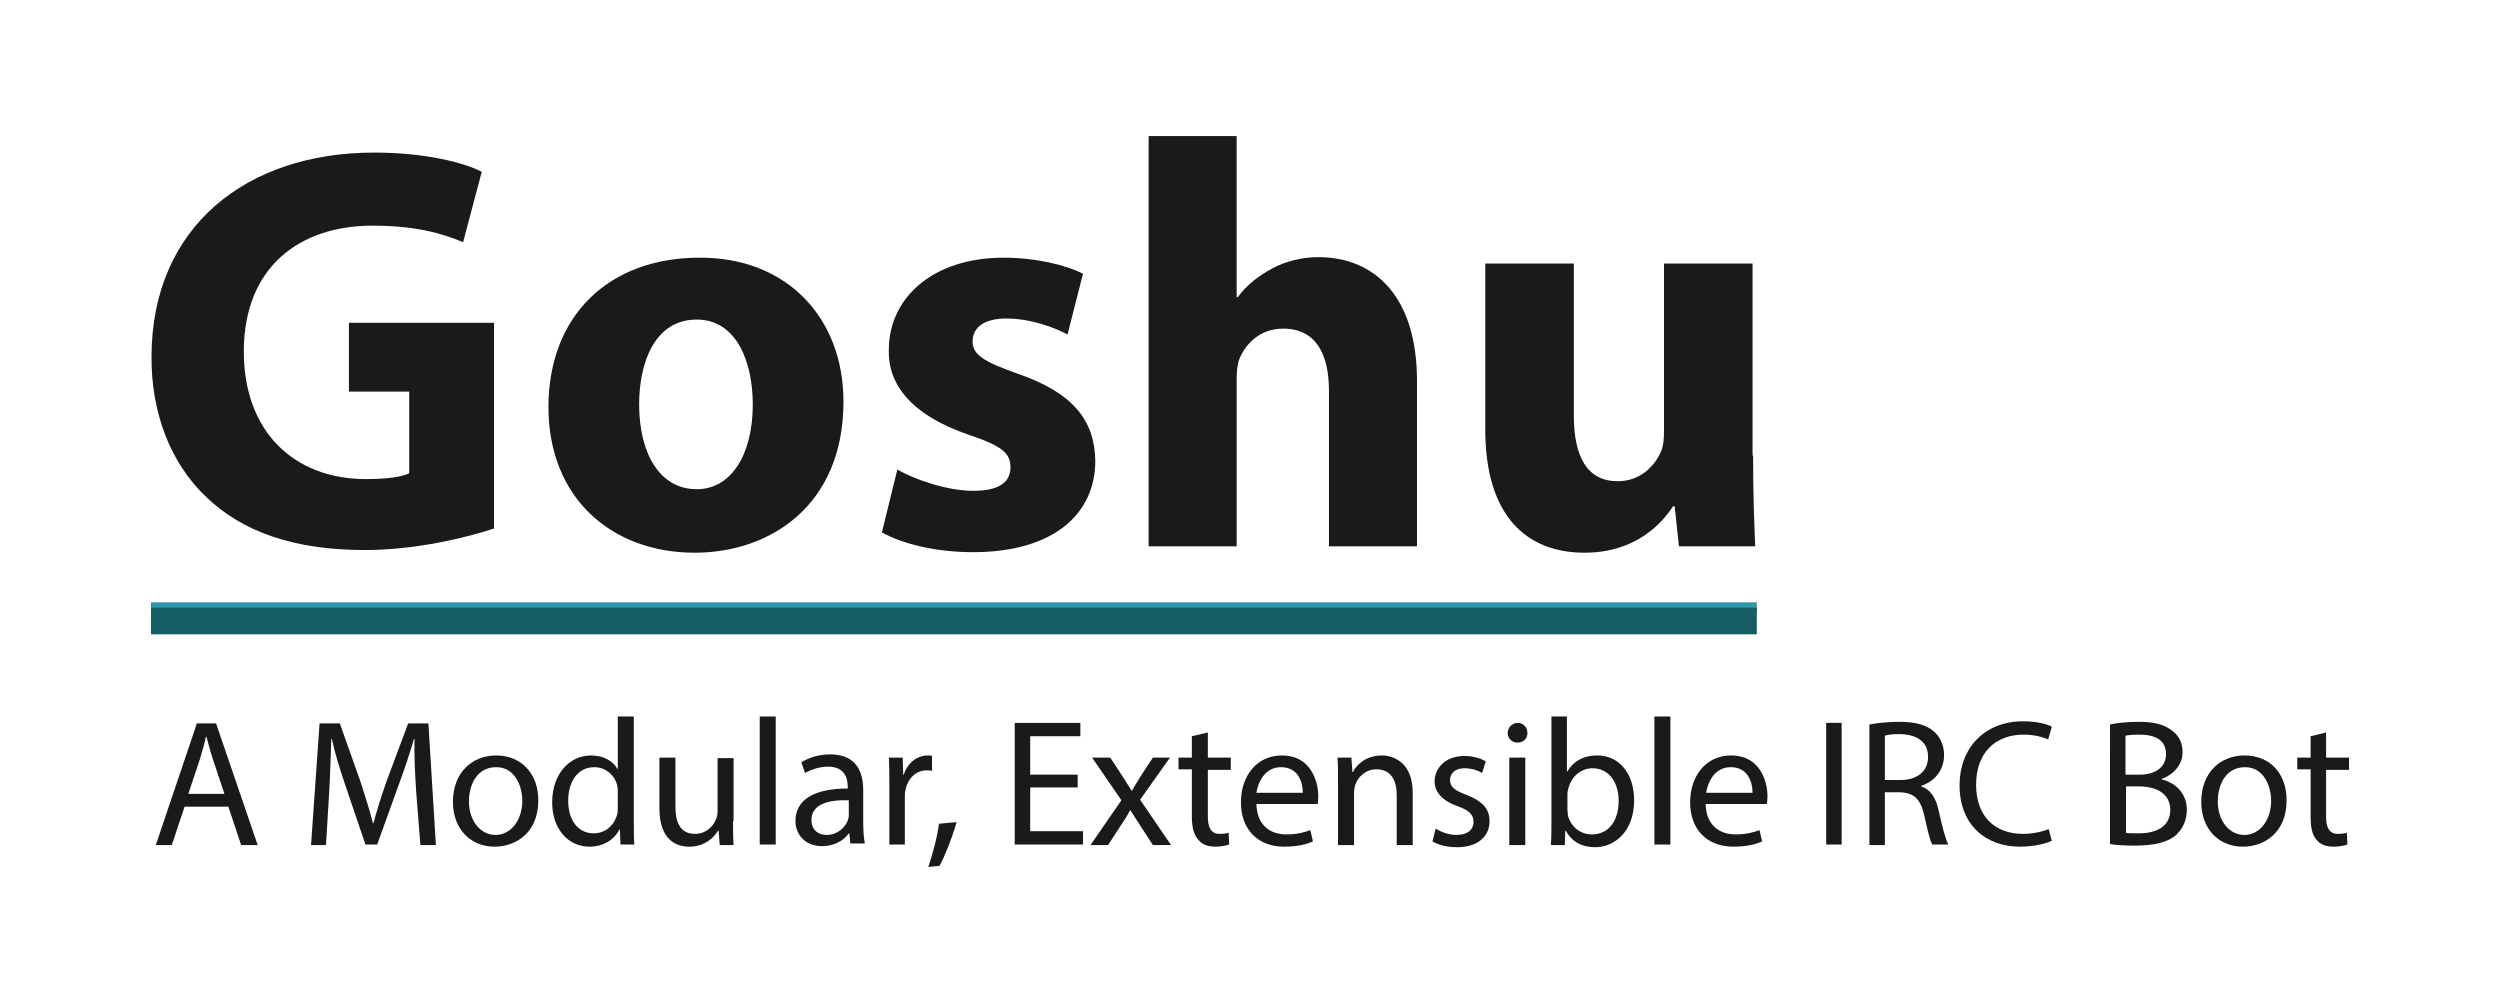 <?xml version="1.0" encoding="utf-8"?>
<!-- Generator: Adobe Illustrator 18.0.0, SVG Export Plug-In . SVG Version: 6.00 Build 0)  -->
<!DOCTYPE svg PUBLIC "-//W3C//DTD SVG 1.1//EN" "http://www.w3.org/Graphics/SVG/1.1/DTD/svg11.dtd">
<svg version="1.1" id="Layer_1" xmlns="http://www.w3.org/2000/svg" xmlns:xlink="http://www.w3.org/1999/xlink" x="0px" y="0px"
	 viewBox="59.7 50 468.6 188" enable-background="new 59.7 50 468.6 188" xml:space="preserve">
<g>
	<g>
		<g>
			<path fill="#1A1A1A" d="M152.5,149c-5.1,1.7-14.7,4.1-24.4,4.1c-13.3,0-22.9-3.4-29.7-9.9c-6.7-6.3-10.4-15.8-10.3-26.5
				c0.1-24.2,17.8-38.1,41.7-38.1c9.4,0,16.7,1.8,20.2,3.6l-3.5,13.2c-4-1.7-9-3.1-17-3.1c-13.7,0-24.1,7.8-24.1,23.6
				c0,15,9.4,23.9,22.9,23.9c3.8,0,6.8-0.4,8.1-1.1v-15.3h-11.3v-12.9h27.2V149z"/>
			<path fill="#1A1A1A" d="M217.8,125.3c0,19.4-13.7,28.3-27.9,28.3c-15.5,0-27.4-10.2-27.4-27.3c0-17.1,11.3-28,28.3-28
				C207,98.2,217.8,109.4,217.8,125.3z M179.5,125.8c0,9.1,3.8,15.9,10.8,15.9c6.4,0,10.5-6.4,10.5-15.9c0-7.9-3-15.9-10.5-15.9
				C182.4,109.9,179.5,118,179.5,125.8z"/>
			<path fill="#1A1A1A" d="M227.9,138c3,1.8,9.3,4,14.2,4c5,0,7-1.7,7-4.4s-1.6-4-7.8-6.1c-10.9-3.7-15.2-9.6-15-15.9
				c0-9.9,8.4-17.3,21.5-17.3c6.2,0,11.7,1.4,14.9,3l-2.9,11.4c-2.4-1.3-6.9-3-11.5-3c-4,0-6.3,1.6-6.3,4.3c0,2.5,2.1,3.8,8.6,6.1
				c10.1,3.5,14.3,8.6,14.4,16.3c0,9.9-7.8,17.1-22.9,17.1c-6.9,0-13.1-1.5-17.1-3.7L227.9,138z"/>
			<path fill="#1A1A1A" d="M275,75.5h16.5v30.2h0.2c1.7-2.3,3.9-4,6.5-5.4c2.4-1.3,5.5-2.1,8.6-2.1c10.5,0,18.5,7.3,18.5,23.2v31
				h-16.5v-29.1c0-6.9-2.4-11.7-8.6-11.7c-4.3,0-7,2.8-8.2,5.7c-0.4,1.1-0.5,2.5-0.5,3.7v31.4H275V75.5z"/>
			<path fill="#1A1A1A" d="M388.3,135.4c0,6.9,0.2,12.6,0.4,17h-14.3l-0.8-7.5h-0.3c-2.1,3.2-7,8.7-16.6,8.7
				c-10.7,0-18.6-6.7-18.6-23.1V99.4h16.6v28.5c0,7.7,2.5,12.3,8.2,12.3c4.5,0,7.1-3.1,8.2-5.7c0.4-1,0.5-2.3,0.5-3.6V99.4h16.6
				V135.4z"/>
		</g>
		<g>
			<path fill="#1A1A1A" d="M94.3,201.2l-2.4,7.2h-3l7.7-22.8h3.6l7.8,22.8h-3.1l-2.4-7.2H94.3z M101.8,198.9l-2.2-6.6
				c-0.5-1.5-0.8-2.8-1.2-4.2h-0.1c-0.3,1.4-0.7,2.7-1.1,4.1l-2.2,6.6H101.8z"/>
			<path fill="#1A1A1A" d="M137.7,198.3c-0.2-3.2-0.4-7-0.3-9.8h-0.1c-0.8,2.7-1.7,5.5-2.9,8.7l-4,11.1h-2.2l-3.7-10.9
				c-1.1-3.2-2-6.2-2.6-8.9h-0.1c-0.1,2.8-0.2,6.7-0.4,10.1l-0.6,9.8h-2.8l1.6-22.8h3.8l3.9,11c0.9,2.8,1.7,5.3,2.3,7.7h0.1
				c0.6-2.3,1.4-4.8,2.4-7.7l4.1-11h3.8l1.4,22.8h-2.9L137.7,198.3z"/>
			<path fill="#1A1A1A" d="M160.6,200c0,6.1-4.2,8.7-8.2,8.7c-4.4,0-7.8-3.2-7.8-8.4c0-5.5,3.6-8.7,8.1-8.7
				C157.4,191.6,160.6,195,160.6,200z M147.6,200.2c0,3.6,2.1,6.3,5,6.3c2.8,0,5-2.7,5-6.4c0-2.8-1.4-6.3-4.9-6.3
				C149.1,193.8,147.6,197.1,147.6,200.2z"/>
			<path fill="#1A1A1A" d="M178.5,184.3v19.8c0,1.5,0,3.1,0.1,4.2H176l-0.1-2.8h-0.1c-0.9,1.8-2.9,3.2-5.6,3.2c-4,0-7-3.3-7-8.3
				c0-5.4,3.3-8.8,7.3-8.8c2.5,0,4.2,1.2,4.9,2.5h0.1v-9.8H178.5z M175.5,198.6c0-0.4,0-0.9-0.1-1.3c-0.4-1.9-2.1-3.5-4.3-3.5
				c-3.1,0-4.9,2.7-4.9,6.3c0,3.3,1.6,6.1,4.8,6.1c2,0,3.8-1.3,4.4-3.6c0.1-0.4,0.1-0.8,0.1-1.3V198.6z"/>
			<path fill="#1A1A1A" d="M197.1,203.9c0,1.7,0,3.2,0.1,4.5h-2.6l-0.2-2.7h-0.1c-0.8,1.3-2.5,3-5.4,3c-2.6,0-5.6-1.4-5.6-7.2V192h3
				v9.1c0,3.1,0.9,5.2,3.7,5.2c2,0,3.4-1.4,3.9-2.7c0.2-0.4,0.3-1,0.3-1.5v-10h3V203.9z"/>
			<path fill="#1A1A1A" d="M202.1,184.3h3v24h-3V184.3z"/>
			<path fill="#1A1A1A" d="M219.1,208.3l-0.2-2.1h-0.1c-0.9,1.3-2.7,2.4-5,2.4c-3.3,0-5-2.3-5-4.7c0-4,3.5-6.1,9.8-6.1v-0.3
				c0-1.4-0.4-3.8-3.7-3.8c-1.5,0-3.1,0.5-4.3,1.2l-0.7-2c1.4-0.9,3.3-1.5,5.4-1.5c5,0,6.2,3.4,6.2,6.7v6.1c0,1.4,0.1,2.8,0.3,3.9
				H219.1z M218.7,200c-3.2-0.1-6.9,0.5-6.9,3.7c0,1.9,1.3,2.8,2.8,2.8c2.1,0,3.5-1.4,4-2.7c0.1-0.3,0.2-0.6,0.2-0.9V200z"/>
			<path fill="#1A1A1A" d="M226.4,197.1c0-1.9,0-3.6-0.1-5.1h2.6l0.1,3.2h0.1c0.7-2.2,2.5-3.6,4.5-3.6c0.3,0,0.6,0,0.8,0.1v2.8
				c-0.3-0.1-0.6-0.1-1-0.1c-2.1,0-3.6,1.6-4,3.8c-0.1,0.4-0.1,0.9-0.1,1.4v8.7h-2.9V197.1z"/>
			<path fill="#1A1A1A" d="M233.7,212.5c0.7-2,1.7-5.6,2-8.1l3.3-0.3c-0.8,2.9-2.3,6.6-3.2,8.2L233.7,212.5z"/>
			<path fill="#1A1A1A" d="M261.7,197.6h-8.9v8.2h9.9v2.5h-12.8v-22.8h12.3v2.5h-9.4v7.2h8.9V197.6z"/>
			<path fill="#1A1A1A" d="M267.8,192l2.3,3.5c0.6,0.9,1.1,1.8,1.7,2.7h0.1c0.5-1,1.1-1.8,1.6-2.7l2.3-3.5h3.2l-5.6,7.9l5.8,8.5
				h-3.4l-2.4-3.7c-0.6-0.9-1.2-1.9-1.8-2.8h-0.1c-0.5,1-1.1,1.9-1.7,2.8l-2.4,3.7h-3.3l5.8-8.4l-5.5-8H267.8z"/>
			<path fill="#1A1A1A" d="M286.1,187.3v4.7h4.3v2.3h-4.3v8.8c0,2,0.6,3.2,2.2,3.2c0.8,0,1.4-0.1,1.7-0.2l0.1,2.2
				c-0.6,0.2-1.5,0.4-2.6,0.4c-1.4,0-2.5-0.4-3.2-1.3c-0.8-0.9-1.2-2.3-1.2-4.3v-8.9h-2.5V192h2.5V188L286.1,187.3z"/>
			<path fill="#1A1A1A" d="M295.2,200.7c0.1,4,2.6,5.7,5.6,5.7c2.1,0,3.4-0.4,4.5-0.8l0.5,2.1c-1,0.5-2.8,1-5.4,1
				c-5,0-8.1-3.3-8.1-8.3c0-4.9,2.9-8.8,7.7-8.8c5.3,0,6.8,4.7,6.8,7.7c0,0.6-0.1,1.1-0.1,1.4H295.2z M303.9,198.6
				c0-1.9-0.8-4.8-4.1-4.8c-3,0-4.3,2.8-4.6,4.8H303.9z"/>
			<path fill="#1A1A1A" d="M310.5,196.4c0-1.7,0-3.1-0.1-4.4h2.6l0.2,2.7h0.1c0.8-1.6,2.7-3.1,5.4-3.1c2.3,0,5.8,1.4,5.8,7v9.8h-3
				v-9.4c0-2.6-1-4.8-3.8-4.8c-2,0-3.5,1.4-4,3c-0.1,0.4-0.2,0.9-0.2,1.4v9.8h-3V196.4z"/>
			<path fill="#1A1A1A" d="M328.8,205.3c0.9,0.6,2.4,1.2,3.9,1.2c2.2,0,3.2-1.1,3.2-2.4c0-1.4-0.8-2.2-3-3c-2.9-1-4.3-2.7-4.3-4.6
				c0-2.6,2.1-4.8,5.6-4.8c1.7,0,3.1,0.5,4,1l-0.7,2.2c-0.6-0.4-1.8-0.9-3.3-0.9c-1.8,0-2.7,1-2.7,2.2c0,1.4,1,2,3.1,2.8
				c2.8,1.1,4.3,2.5,4.3,4.9c0,2.9-2.2,4.9-6.1,4.9c-1.8,0-3.5-0.4-4.6-1.1L328.8,205.3z"/>
			<path fill="#1A1A1A" d="M346,187.4c0,1-0.7,1.8-1.9,1.8c-1,0-1.8-0.8-1.8-1.8c0-1,0.8-1.9,1.9-1.9
				C345.2,185.5,346,186.3,346,187.4z M342.6,208.3V192h3v16.4H342.6z"/>
			<path fill="#1A1A1A" d="M350.4,208.3c0.1-1.1,0.1-2.8,0.1-4.2v-19.8h2.9v10.3h0.1c1-1.8,2.9-3,5.6-3c4.1,0,6.9,3.4,6.9,8.4
				c0,5.9-3.7,8.8-7.3,8.8c-2.4,0-4.3-0.9-5.5-3.1h-0.1l-0.1,2.7H350.4z M353.5,201.8c0,0.4,0.1,0.7,0.1,1.1
				c0.6,2.1,2.3,3.5,4.5,3.5c3.1,0,5-2.5,5-6.3c0-3.3-1.7-6.1-4.9-6.1c-2,0-3.9,1.4-4.5,3.7c-0.1,0.3-0.2,0.7-0.2,1.2V201.8z"/>
			<path fill="#1A1A1A" d="M369.8,184.3h3v24h-3V184.3z"/>
			<path fill="#1A1A1A" d="M379.4,200.7c0.1,4,2.6,5.7,5.6,5.7c2.1,0,3.4-0.4,4.5-0.8l0.5,2.1c-1,0.5-2.8,1-5.4,1
				c-5,0-8.1-3.3-8.1-8.3c0-4.9,2.9-8.8,7.7-8.8c5.3,0,6.8,4.7,6.8,7.7c0,0.6-0.1,1.1-0.1,1.4H379.4z M388.2,198.6
				c0-1.9-0.8-4.8-4.1-4.8c-3,0-4.3,2.8-4.6,4.8H388.2z"/>
			<path fill="#1A1A1A" d="M404.9,185.5v22.8H402v-22.8H404.9z"/>
			<path fill="#1A1A1A" d="M410.1,185.8c1.5-0.3,3.6-0.5,5.6-0.5c3.1,0,5.2,0.6,6.6,1.9c1.1,1,1.8,2.6,1.8,4.3c0,3-1.9,5-4.3,5.8
				v0.1c1.8,0.6,2.8,2.2,3.3,4.6c0.7,3.2,1.3,5.4,1.8,6.3h-3c-0.4-0.6-0.9-2.6-1.5-5.4c-0.7-3.1-1.9-4.3-4.6-4.4H413v9.9h-2.9V185.8
				z M413,196.2h3c3.1,0,5.1-1.7,5.1-4.3c0-2.9-2.1-4.2-5.2-4.3c-1.4,0-2.4,0.1-2.9,0.3V196.2z"/>
			<path fill="#1A1A1A" d="M444.3,207.6c-1.1,0.5-3.2,1.1-6,1.1c-6.4,0-11.3-4.1-11.3-11.5c0-7.1,4.8-12,11.9-12
				c2.8,0,4.6,0.6,5.4,1l-0.7,2.4c-1.1-0.5-2.7-0.9-4.6-0.9c-5.3,0-8.9,3.4-8.9,9.4c0,5.6,3.2,9.2,8.8,9.2c1.8,0,3.6-0.4,4.8-0.9
				L444.3,207.6z"/>
			<path fill="#1A1A1A" d="M455.2,185.8c1.3-0.3,3.3-0.5,5.4-0.5c2.9,0,4.8,0.5,6.3,1.7c1.2,0.9,1.9,2.2,1.9,4c0,2.2-1.5,4.1-3.9,5
				v0.1c2.2,0.5,4.7,2.3,4.7,5.7c0,2-0.8,3.5-1.9,4.6c-1.6,1.5-4.2,2.1-7.9,2.1c-2,0-3.6-0.1-4.6-0.3V185.8z M458.1,195.2h2.7
				c3.1,0,4.9-1.6,4.9-3.8c0-2.7-2-3.7-5-3.7c-1.4,0-2.1,0.1-2.6,0.2V195.2z M458.1,206.1c0.6,0.1,1.4,0.1,2.5,0.1
				c3,0,5.9-1.1,5.9-4.4c0-3.1-2.7-4.4-5.9-4.4h-2.4V206.1z"/>
			<path fill="#1A1A1A" d="M488.3,200c0,6.1-4.2,8.7-8.2,8.7c-4.4,0-7.8-3.2-7.8-8.4c0-5.5,3.6-8.7,8.1-8.7
				C485.2,191.6,488.3,195,488.3,200z M475.4,200.2c0,3.6,2.1,6.3,5,6.3c2.8,0,5-2.7,5-6.4c0-2.8-1.4-6.3-4.9-6.3
				C476.9,193.8,475.4,197.1,475.4,200.2z"/>
			<path fill="#1A1A1A" d="M495.7,187.3v4.7h4.3v2.3h-4.3v8.8c0,2,0.6,3.2,2.2,3.2c0.8,0,1.4-0.1,1.7-0.2l0.1,2.2
				c-0.6,0.2-1.5,0.4-2.6,0.4c-1.4,0-2.5-0.4-3.2-1.3c-0.8-0.9-1.1-2.3-1.1-4.3v-8.9h-2.5V192h2.5V188L495.7,187.3z"/>
		</g>
	</g>
	<g>
		<rect x="88" y="162.9" fill-rule="evenodd" clip-rule="evenodd" fill="#2E97A5" width="301" height="2"/>
		<rect x="88" y="163.9" fill-rule="evenodd" clip-rule="evenodd" fill="#165E66" width="301" height="5"/>
	</g>
</g>
</svg>
